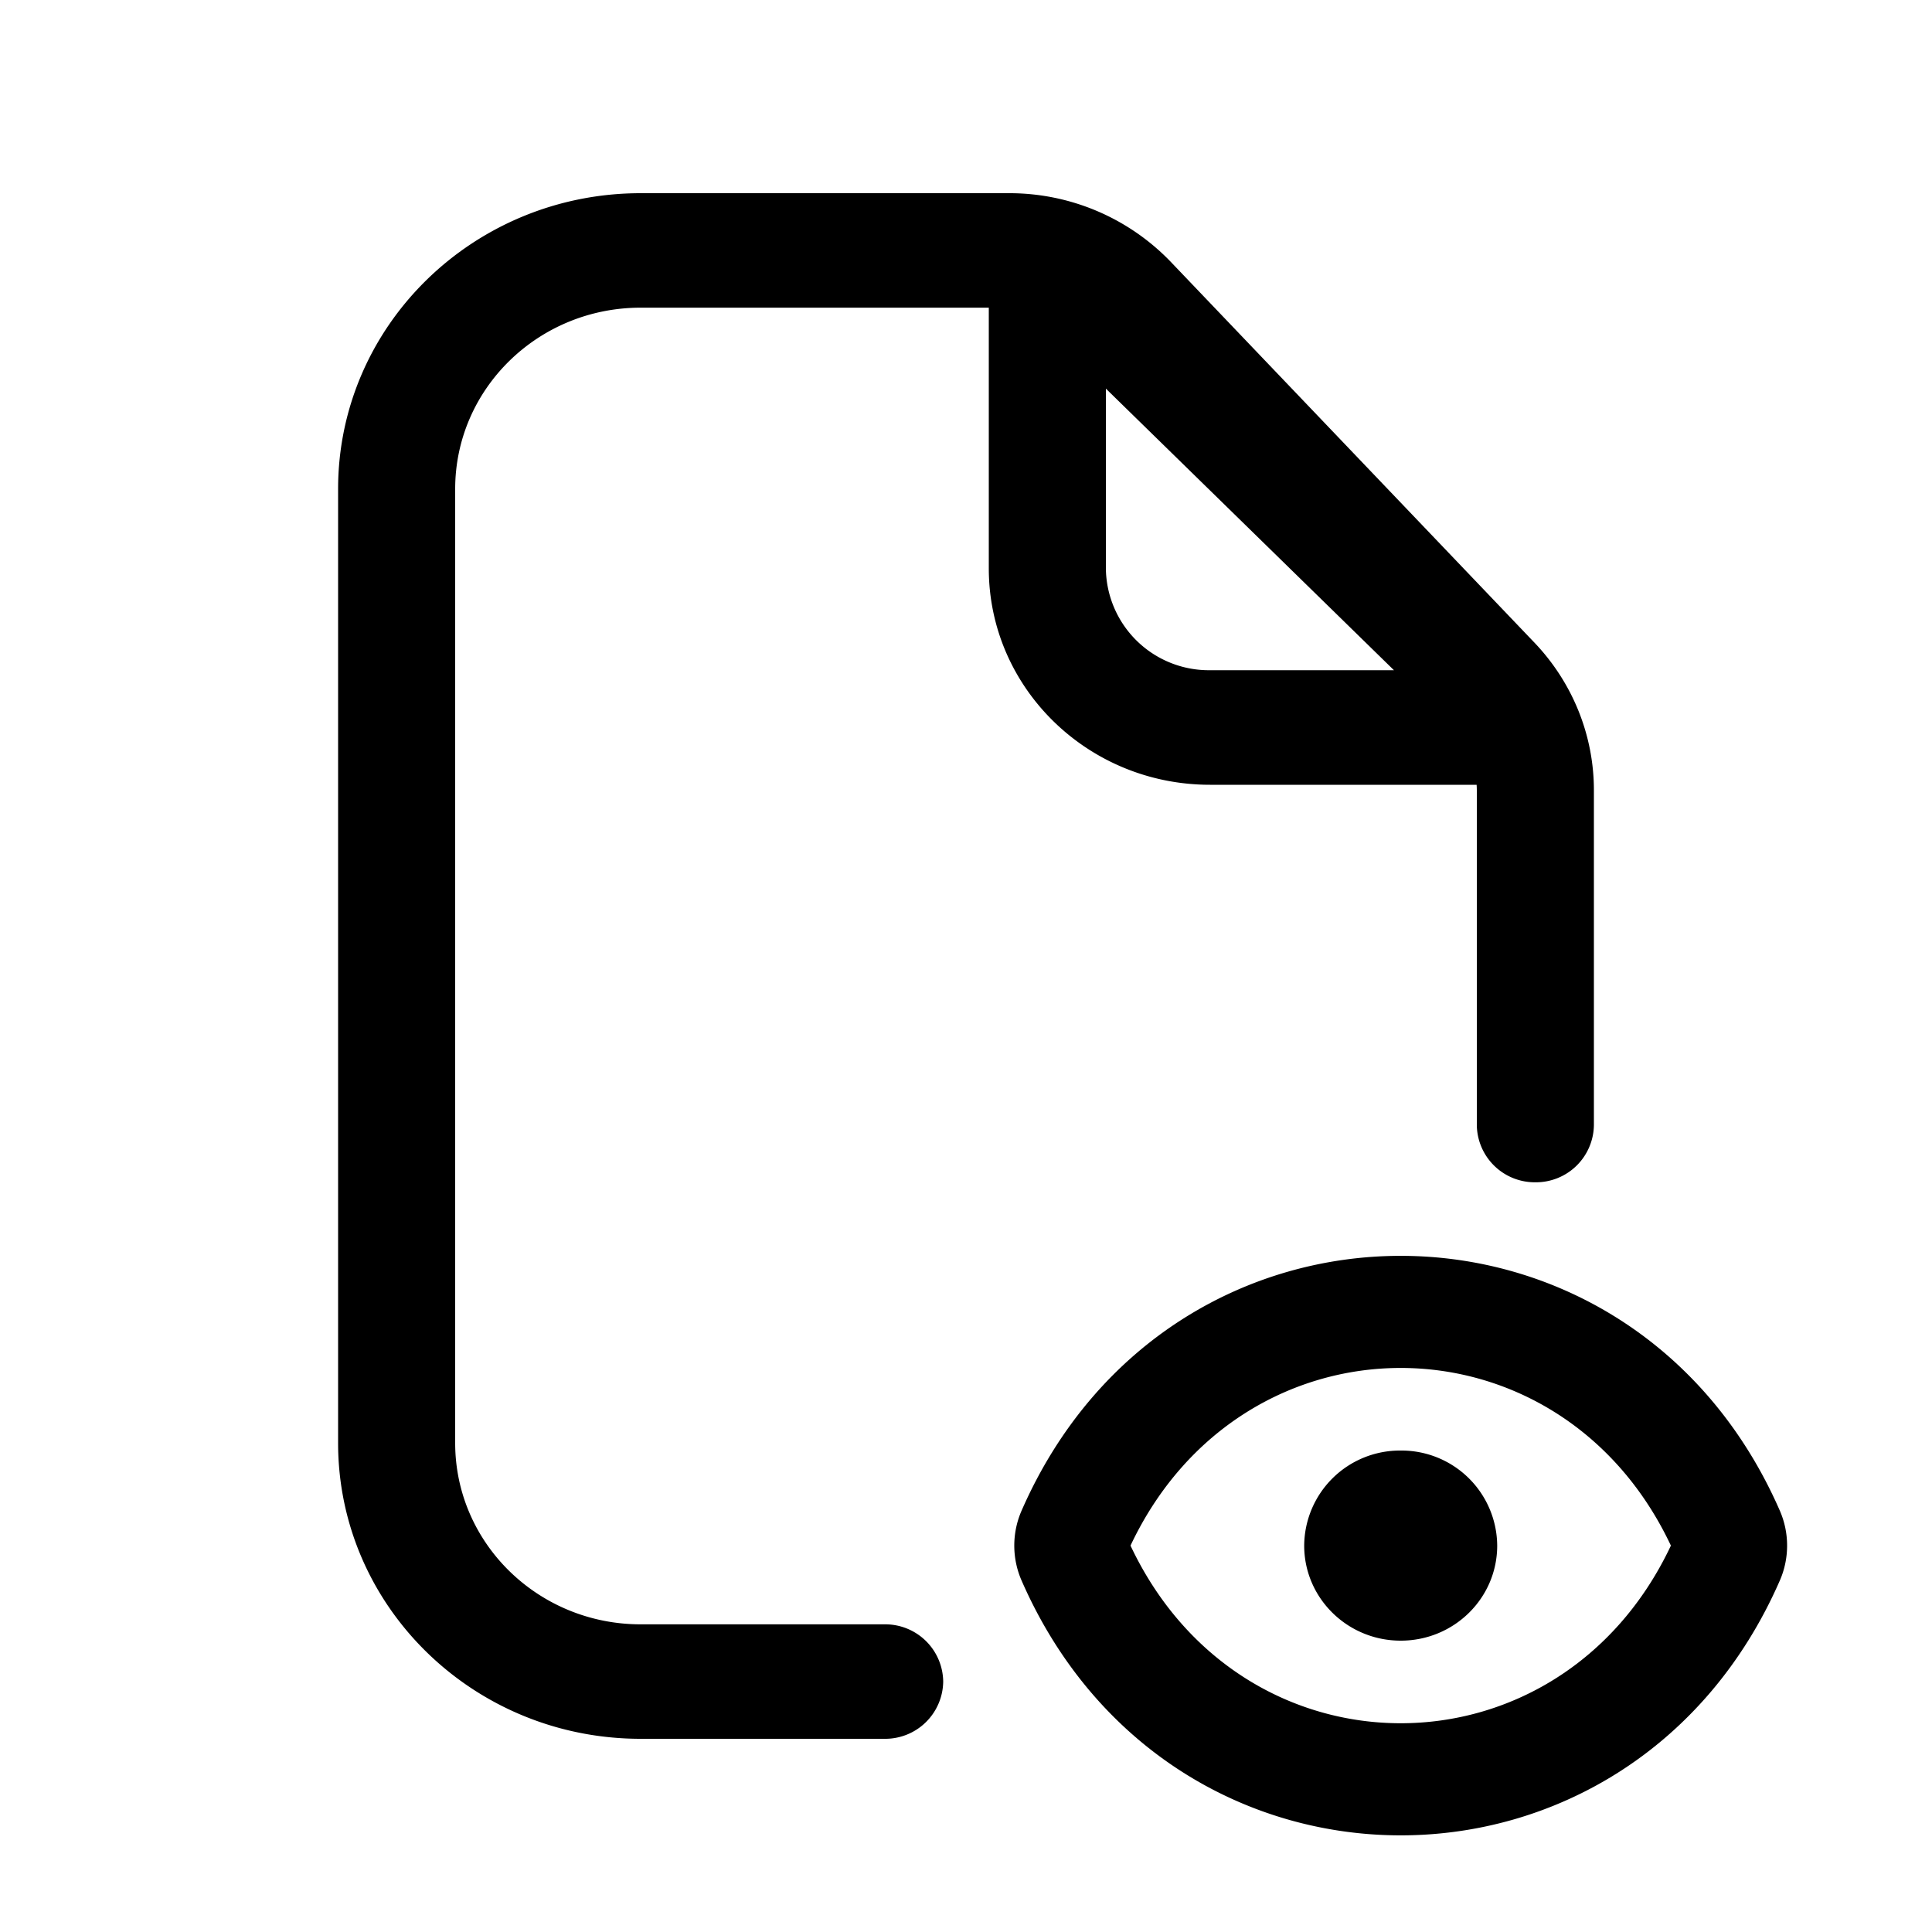 <svg xmlns="http://www.w3.org/2000/svg" width="20" height="20" fill="none" class="persona-icon" viewBox="0 0 20 20"><path fill="currentColor" d="M4.712 5.062c0-1.037.86-1.877 1.92-1.877h3.604v2.7c0 1.236 1.025 2.239 2.29 2.239h2.76a.954.954 0 0 1 .002.056v3.466a.6.6 0 0 0 .606.593.6.6 0 0 0 .606-.593V8.18c0-.567-.22-1.113-.616-1.528l-3.763-3.94A2.315 2.315 0 0 0 10.447 2H6.632C4.902 2 3.5 3.37 3.5 5.062v9.876C3.5 16.63 4.902 18 6.632 18h2.526a.6.6 0 0 0 .606-.593.6.6 0 0 0-.606-.592H6.632c-1.06 0-1.92-.84-1.92-1.877V5.062Zm6.736.823V4.023l2.982 2.915h-1.904a1.066 1.066 0 0 1-1.078-1.053Z"/><path fill="currentColor" d="M10.575 15.639c1.538-3.518 6.312-3.518 7.85 0 .1.23.1.492 0 .722-1.538 3.518-6.312 3.518-7.85 0a.904.904 0 0 1 0-.722Zm6.722.361c-1.156-2.452-4.438-2.452-5.594 0 1.156 2.452 4.438 2.452 5.594 0Z"/><path fill="currentColor" d="M14.5 15.016a.991.991 0 0 0-.999.984c0 .543.447.984.999.984s.999-.44.999-.984a.991.991 0 0 0-.999-.984Z"/></svg>